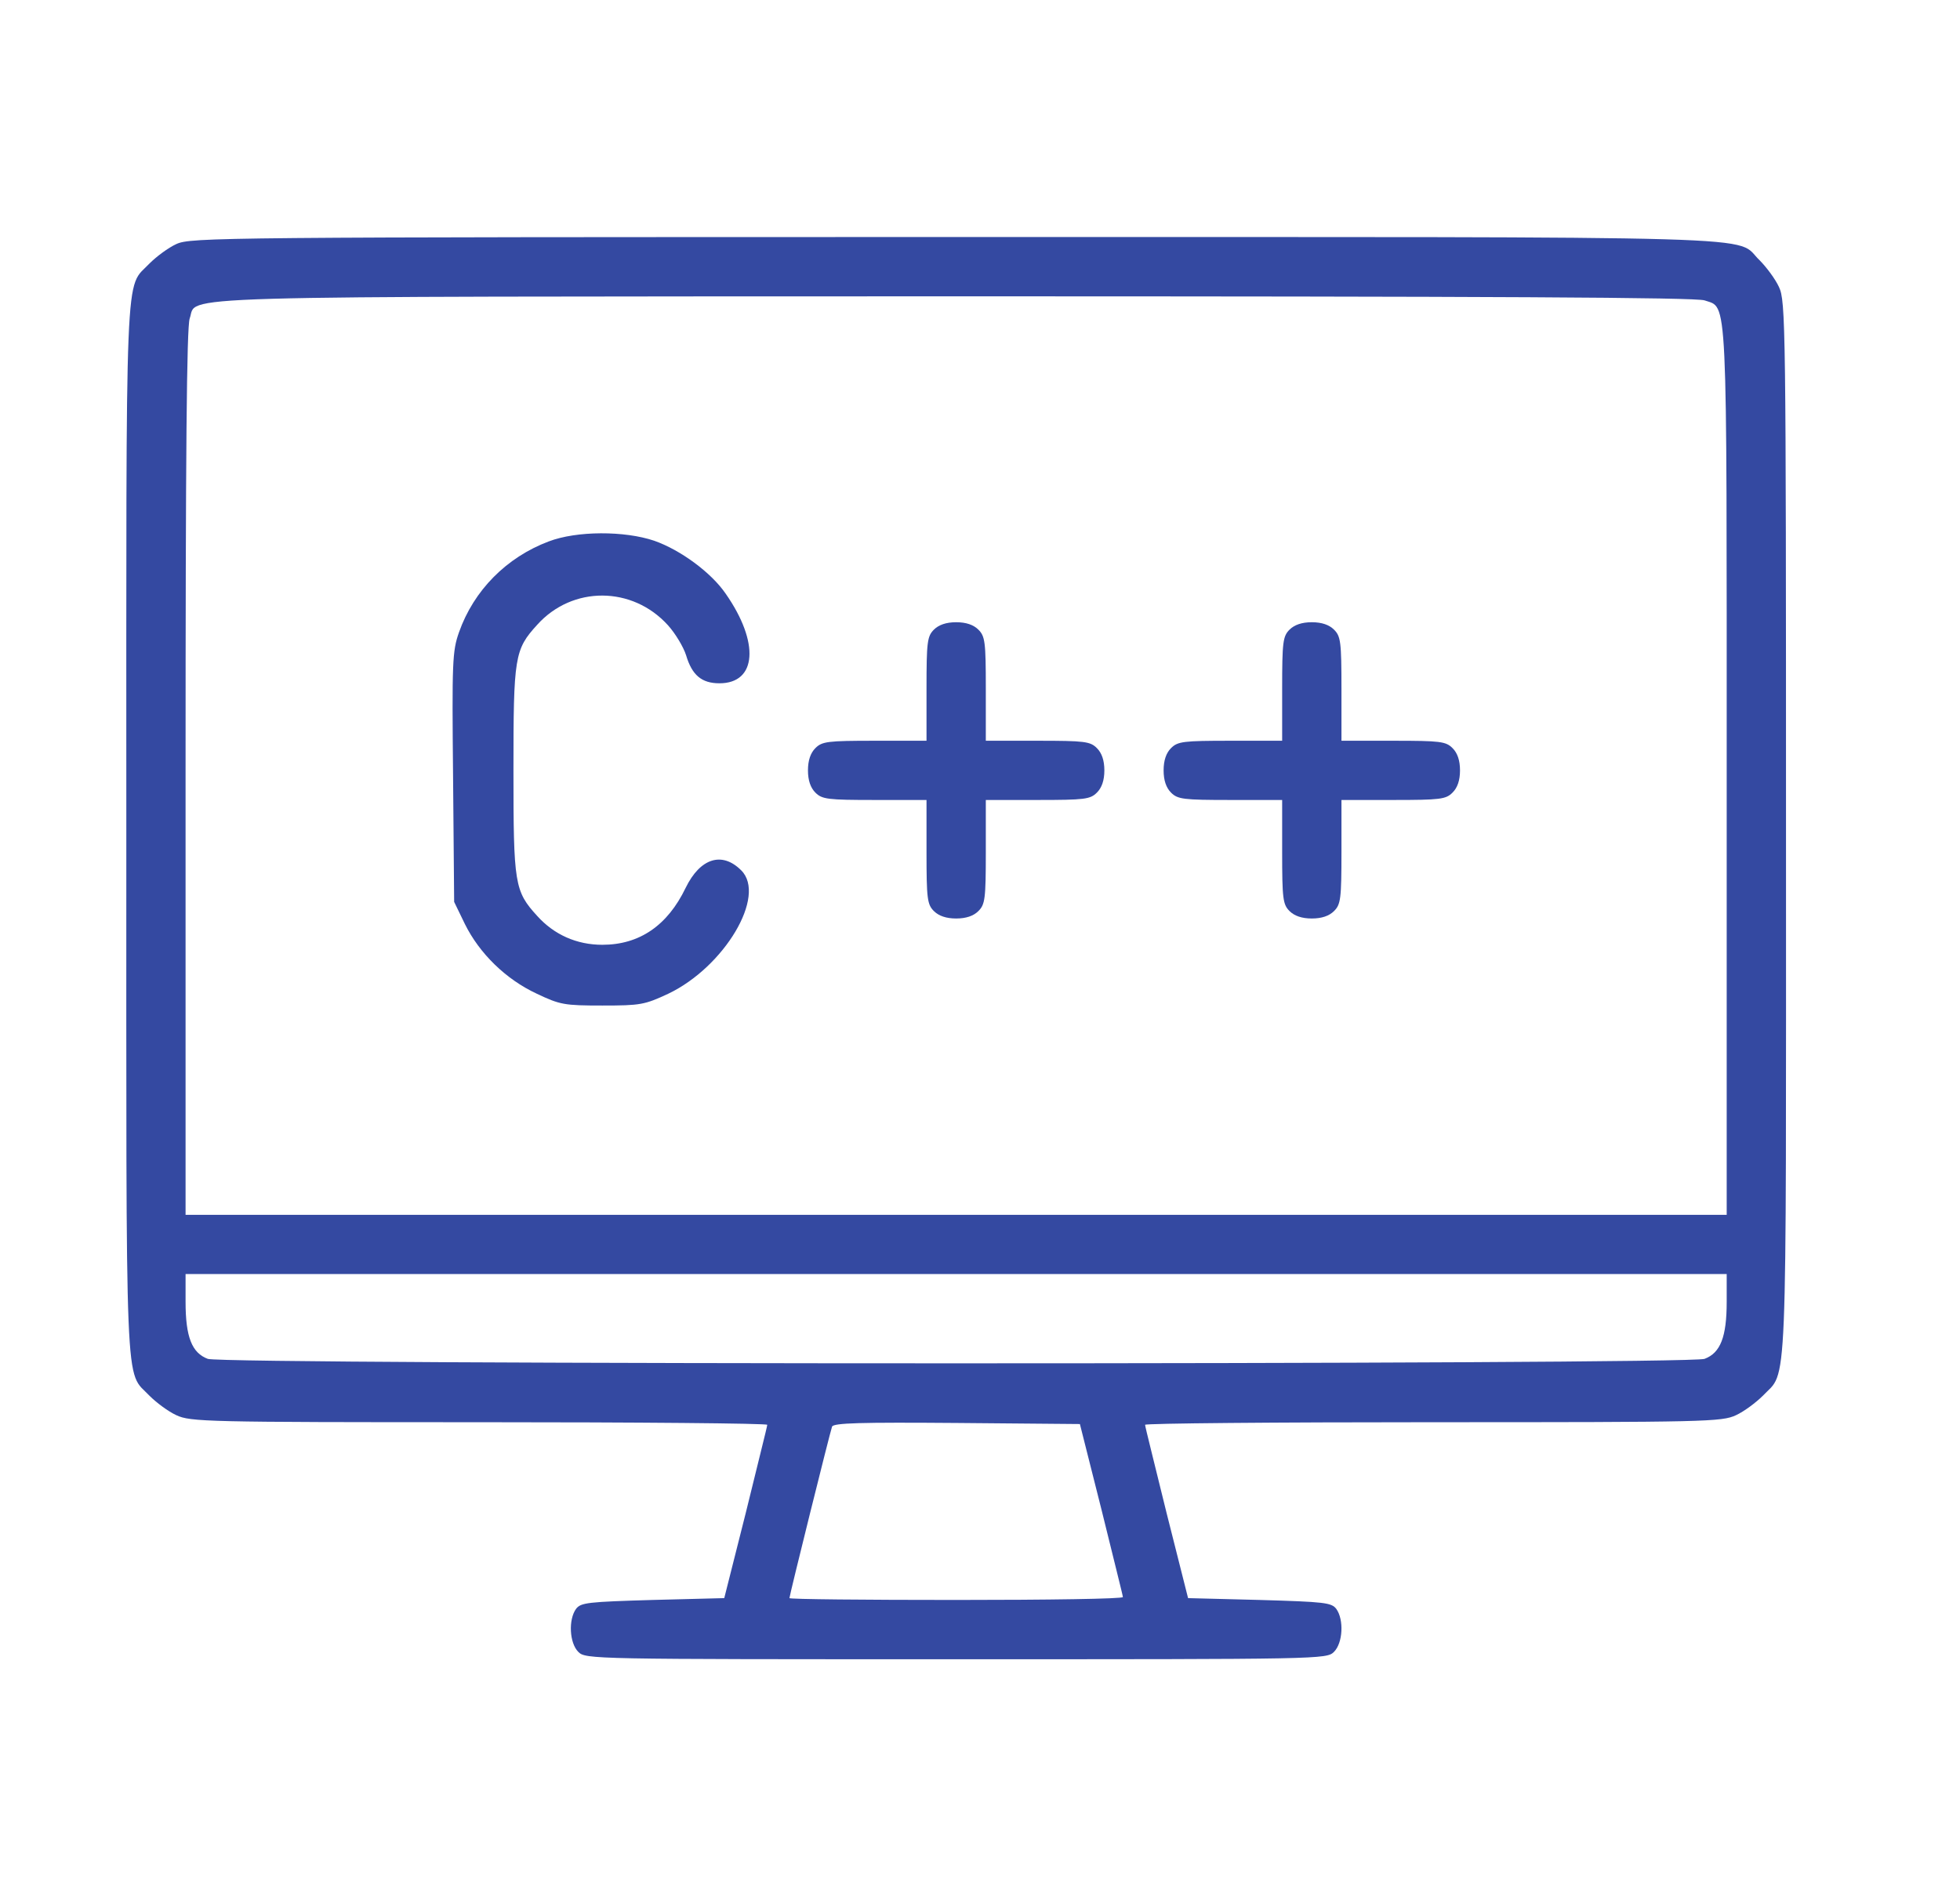 <svg width="31" height="30" viewBox="0 0 31 30" fill="none" xmlns="http://www.w3.org/2000/svg">
<path d="M2.789 3.861C2.66 3.92 2.472 4.061 2.367 4.166C1.969 4.588 1.998 3.938 1.998 13.125C1.998 22.312 1.969 21.662 2.367 22.084C2.472 22.189 2.66 22.33 2.789 22.389C3.012 22.494 3.263 22.5 7.582 22.5C10.084 22.5 12.135 22.518 12.135 22.541C12.135 22.57 11.976 23.191 11.795 23.936L11.455 25.283L10.324 25.312C9.293 25.342 9.187 25.354 9.111 25.453C8.988 25.623 9.006 25.992 9.146 26.133C9.263 26.25 9.34 26.25 15.123 26.25C20.906 26.25 20.982 26.25 21.099 26.133C21.24 25.992 21.258 25.623 21.135 25.453C21.058 25.354 20.953 25.342 19.922 25.312L18.791 25.283L18.451 23.936C18.269 23.191 18.111 22.57 18.111 22.541C18.111 22.518 20.162 22.5 22.67 22.5C26.982 22.5 27.234 22.494 27.457 22.389C27.586 22.33 27.773 22.189 27.879 22.084C28.277 21.662 28.248 22.318 28.248 13.113C28.248 5.115 28.242 4.764 28.137 4.541C28.078 4.412 27.937 4.225 27.832 4.119C27.41 3.721 28.459 3.75 15.111 3.75C3.463 3.75 3.017 3.756 2.789 3.861ZM26.959 4.752C27.328 4.881 27.31 4.506 27.31 12.217V19.219H15.123H2.935V12.223C2.935 7.16 2.953 5.18 3 5.039C3.135 4.67 2.314 4.693 15.099 4.688C23.66 4.688 26.818 4.705 26.959 4.752ZM27.31 20.596C27.31 21.152 27.211 21.404 26.959 21.498C26.683 21.592 3.562 21.592 3.287 21.498C3.035 21.404 2.935 21.152 2.935 20.596V20.156H15.123H27.31V20.596ZM17.42 23.877C17.601 24.615 17.76 25.242 17.76 25.266C17.76 25.295 16.576 25.312 15.123 25.312C13.676 25.312 12.486 25.301 12.486 25.283C12.486 25.242 13.125 22.67 13.16 22.57C13.183 22.512 13.605 22.5 15.135 22.512L17.08 22.529L17.42 23.877Z" fill="#3449a1"/>
<path d="M8.678 8.566C8.01 8.818 7.494 9.34 7.26 10.002C7.154 10.301 7.148 10.471 7.166 12.299L7.183 14.268L7.353 14.619C7.582 15.082 7.998 15.492 8.49 15.721C8.859 15.896 8.924 15.908 9.527 15.908C10.131 15.908 10.195 15.896 10.57 15.721C11.455 15.299 12.129 14.174 11.724 13.77C11.42 13.465 11.074 13.576 10.845 14.045C10.558 14.643 10.113 14.947 9.527 14.947C9.123 14.947 8.765 14.789 8.496 14.49C8.138 14.098 8.121 13.986 8.121 12.188C8.121 10.389 8.138 10.277 8.496 9.885C9.053 9.264 10.002 9.27 10.564 9.891C10.681 10.02 10.81 10.236 10.851 10.365C10.945 10.682 11.098 10.81 11.379 10.81C11.97 10.81 12.017 10.166 11.478 9.393C11.25 9.059 10.764 8.701 10.348 8.555C9.879 8.396 9.123 8.396 8.678 8.566Z" fill="#3449a1"/>
<path d="M14.771 9.961C14.666 10.066 14.654 10.154 14.654 10.898V11.719H13.834C13.09 11.719 13.002 11.73 12.896 11.836C12.82 11.912 12.779 12.029 12.779 12.188C12.779 12.346 12.82 12.463 12.896 12.539C13.002 12.645 13.09 12.656 13.834 12.656H14.654V13.477C14.654 14.221 14.666 14.309 14.771 14.414C14.848 14.49 14.965 14.531 15.123 14.531C15.281 14.531 15.398 14.49 15.474 14.414C15.58 14.309 15.592 14.221 15.592 13.477V12.656H16.412C17.156 12.656 17.244 12.645 17.349 12.539C17.426 12.463 17.467 12.346 17.467 12.188C17.467 12.029 17.426 11.912 17.349 11.836C17.244 11.73 17.156 11.719 16.412 11.719H15.592V10.898C15.592 10.154 15.58 10.066 15.474 9.961C15.398 9.885 15.281 9.844 15.123 9.844C14.965 9.844 14.848 9.885 14.771 9.961Z" fill="#3449a1"/>
<path d="M20.396 9.961C20.291 10.066 20.279 10.154 20.279 10.898V11.719H19.459C18.715 11.719 18.627 11.73 18.521 11.836C18.445 11.912 18.404 12.029 18.404 12.188C18.404 12.346 18.445 12.463 18.521 12.539C18.627 12.645 18.715 12.656 19.459 12.656H20.279V13.477C20.279 14.221 20.291 14.309 20.396 14.414C20.473 14.49 20.59 14.531 20.748 14.531C20.906 14.531 21.023 14.49 21.099 14.414C21.205 14.309 21.217 14.221 21.217 13.477V12.656H22.037C22.781 12.656 22.869 12.645 22.974 12.539C23.051 12.463 23.092 12.346 23.092 12.188C23.092 12.029 23.051 11.912 22.974 11.836C22.869 11.73 22.781 11.719 22.037 11.719H21.217V10.898C21.217 10.154 21.205 10.066 21.099 9.961C21.023 9.885 20.906 9.844 20.748 9.844C20.59 9.844 20.473 9.885 20.396 9.961Z" fill="#3449a1"/>
</svg>
